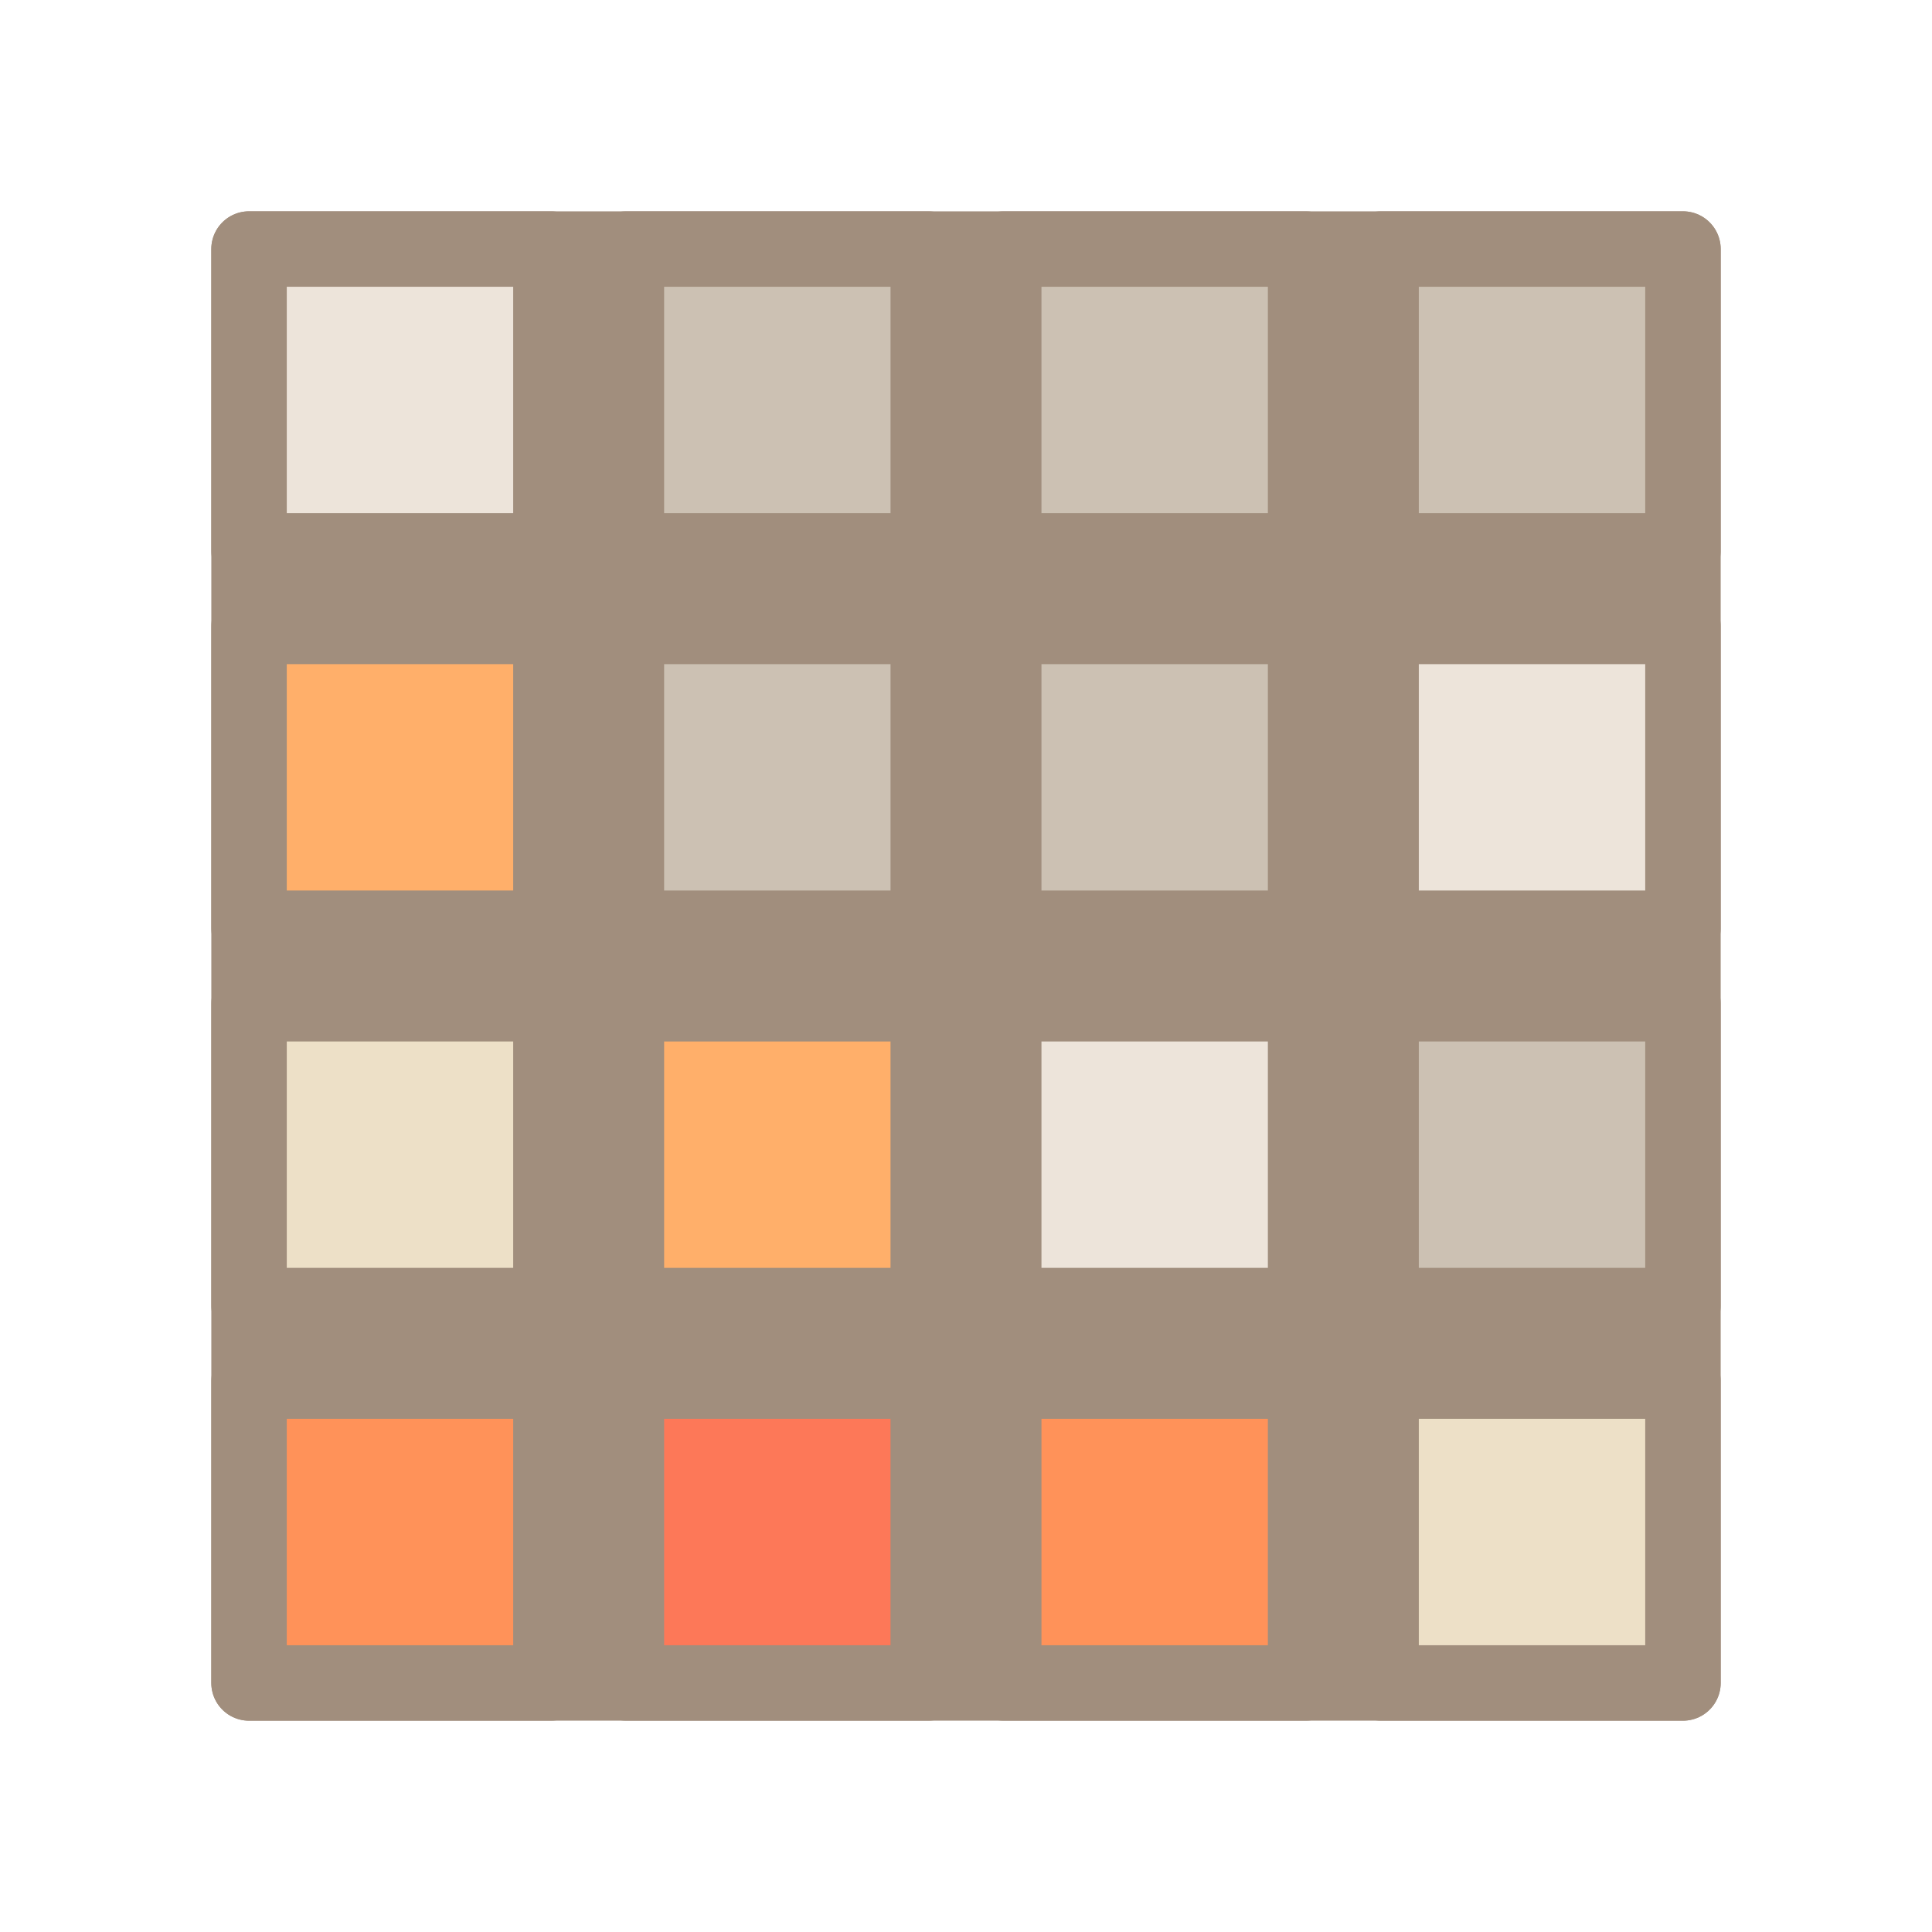 <svg xmlns="http://www.w3.org/2000/svg" xml:space="preserve" width="256" height="256" viewBox="0 0 341.333 341.333"><path d="M44 44h253.333v253.333H44z" style="opacity:1;vector-effect:none;fill:#a18e7d;fill-opacity:1;stroke:#a18e7d;stroke-width:13.333;stroke-linecap:square;stroke-linejoin:round;stroke-miterlimit:4;stroke-dasharray:none;stroke-dashoffset:0;stroke-opacity:1;paint-order:stroke fill markers"/><path d="M244 244h53.333v53.333H244z" style="opacity:1;vector-effect:none;fill:#ede0c7;fill-opacity:1;stroke:#a18e7d;stroke-width:13.333;stroke-linecap:square;stroke-linejoin:round;stroke-miterlimit:4;stroke-dasharray:none;stroke-dashoffset:0;stroke-opacity:1;paint-order:stroke fill markers"/><path d="M244 44h53.333v53.333H244z" style="opacity:1;vector-effect:none;fill:#ccc1b3;fill-opacity:1;stroke:#a18e7d;stroke-width:13.333;stroke-linecap:square;stroke-linejoin:round;stroke-miterlimit:4;stroke-dasharray:none;stroke-dashoffset:0;stroke-opacity:1;paint-order:stroke fill markers"/><path d="M44 244h53.333v53.333H44z" style="opacity:1;vector-effect:none;fill:#ff9259;fill-opacity:1;stroke:#a18e7d;stroke-width:13.333;stroke-linecap:square;stroke-linejoin:round;stroke-miterlimit:4;stroke-dasharray:none;stroke-dashoffset:0;stroke-opacity:1;paint-order:stroke fill markers"/><path d="M110.667 244H164v53.333h-53.333z" style="opacity:1;vector-effect:none;fill:#fd7858;fill-opacity:1;stroke:#a18e7d;stroke-width:13.333;stroke-linecap:square;stroke-linejoin:round;stroke-miterlimit:4;stroke-dasharray:none;stroke-dashoffset:0;stroke-opacity:1;paint-order:stroke fill markers"/><path d="M177.333 244h53.333v53.333h-53.333z" style="opacity:1;vector-effect:none;fill:#ff9259;fill-opacity:1;stroke:#a18e7d;stroke-width:13.333;stroke-linecap:square;stroke-linejoin:round;stroke-miterlimit:4;stroke-dasharray:none;stroke-dashoffset:0;stroke-opacity:1;paint-order:stroke fill markers"/><path d="M44 177.333h53.333v53.333H44z" style="opacity:1;vector-effect:none;fill:#ede0c7;fill-opacity:1;stroke:#a18e7d;stroke-width:13.333;stroke-linecap:square;stroke-linejoin:round;stroke-miterlimit:4;stroke-dasharray:none;stroke-dashoffset:0;stroke-opacity:1;paint-order:stroke fill markers"/><path d="M110.667 177.333H164v53.333h-53.333z" style="opacity:1;vector-effect:none;fill:#ffaf6a;fill-opacity:1;stroke:#a18e7d;stroke-width:13.333;stroke-linecap:square;stroke-linejoin:round;stroke-miterlimit:4;stroke-dasharray:none;stroke-dashoffset:0;stroke-opacity:1;paint-order:stroke fill markers"/><path d="M177.333 177.333h53.333v53.333h-53.333z" style="opacity:1;vector-effect:none;fill:#ede4da;fill-opacity:1;stroke:#a18e7d;stroke-width:13.333;stroke-linecap:square;stroke-linejoin:round;stroke-miterlimit:4;stroke-dasharray:none;stroke-dashoffset:0;stroke-opacity:1;paint-order:stroke fill markers"/><path d="M244 177.333h53.333v53.333H244z" style="opacity:1;vector-effect:none;fill:#ccc1b3;fill-opacity:1;stroke:#a18e7d;stroke-width:13.333;stroke-linecap:square;stroke-linejoin:round;stroke-miterlimit:4;stroke-dasharray:none;stroke-dashoffset:0;stroke-opacity:1;paint-order:stroke fill markers"/><path d="M44 44h53.333v53.333H44z" style="opacity:1;vector-effect:none;fill:#ede4da;fill-opacity:1;stroke:#a18e7d;stroke-width:13.333;stroke-linecap:square;stroke-linejoin:round;stroke-miterlimit:4;stroke-dasharray:none;stroke-dashoffset:0;stroke-opacity:1;paint-order:stroke fill markers"/><path d="M110.667 44H164v53.333h-53.333zm66.666 0h53.333v53.333h-53.333z" style="opacity:1;vector-effect:none;fill:#ccc1b3;fill-opacity:1;stroke:#a18e7d;stroke-width:13.333;stroke-linecap:square;stroke-linejoin:round;stroke-miterlimit:4;stroke-dasharray:none;stroke-dashoffset:0;stroke-opacity:1;paint-order:stroke fill markers"/><path d="M44 110.667h53.333V164H44z" style="opacity:1;vector-effect:none;fill:#ffaf6a;fill-opacity:1;stroke:#a18e7d;stroke-width:13.333;stroke-linecap:square;stroke-linejoin:round;stroke-miterlimit:4;stroke-dasharray:none;stroke-dashoffset:0;stroke-opacity:1;paint-order:stroke fill markers"/><path d="M110.667 110.667H164V164h-53.333zm66.666 0h53.333V164h-53.333z" style="opacity:1;vector-effect:none;fill:#ccc1b3;fill-opacity:1;stroke:#a18e7d;stroke-width:13.333;stroke-linecap:square;stroke-linejoin:round;stroke-miterlimit:4;stroke-dasharray:none;stroke-dashoffset:0;stroke-opacity:1;paint-order:stroke fill markers"/><path d="M244 110.667h53.333V164H244z" style="opacity:1;vector-effect:none;fill:#ede4da;fill-opacity:1;stroke:#a18e7d;stroke-width:13.333;stroke-linecap:square;stroke-linejoin:round;stroke-miterlimit:4;stroke-dasharray:none;stroke-dashoffset:0;stroke-opacity:1;paint-order:stroke fill markers"/></svg>
